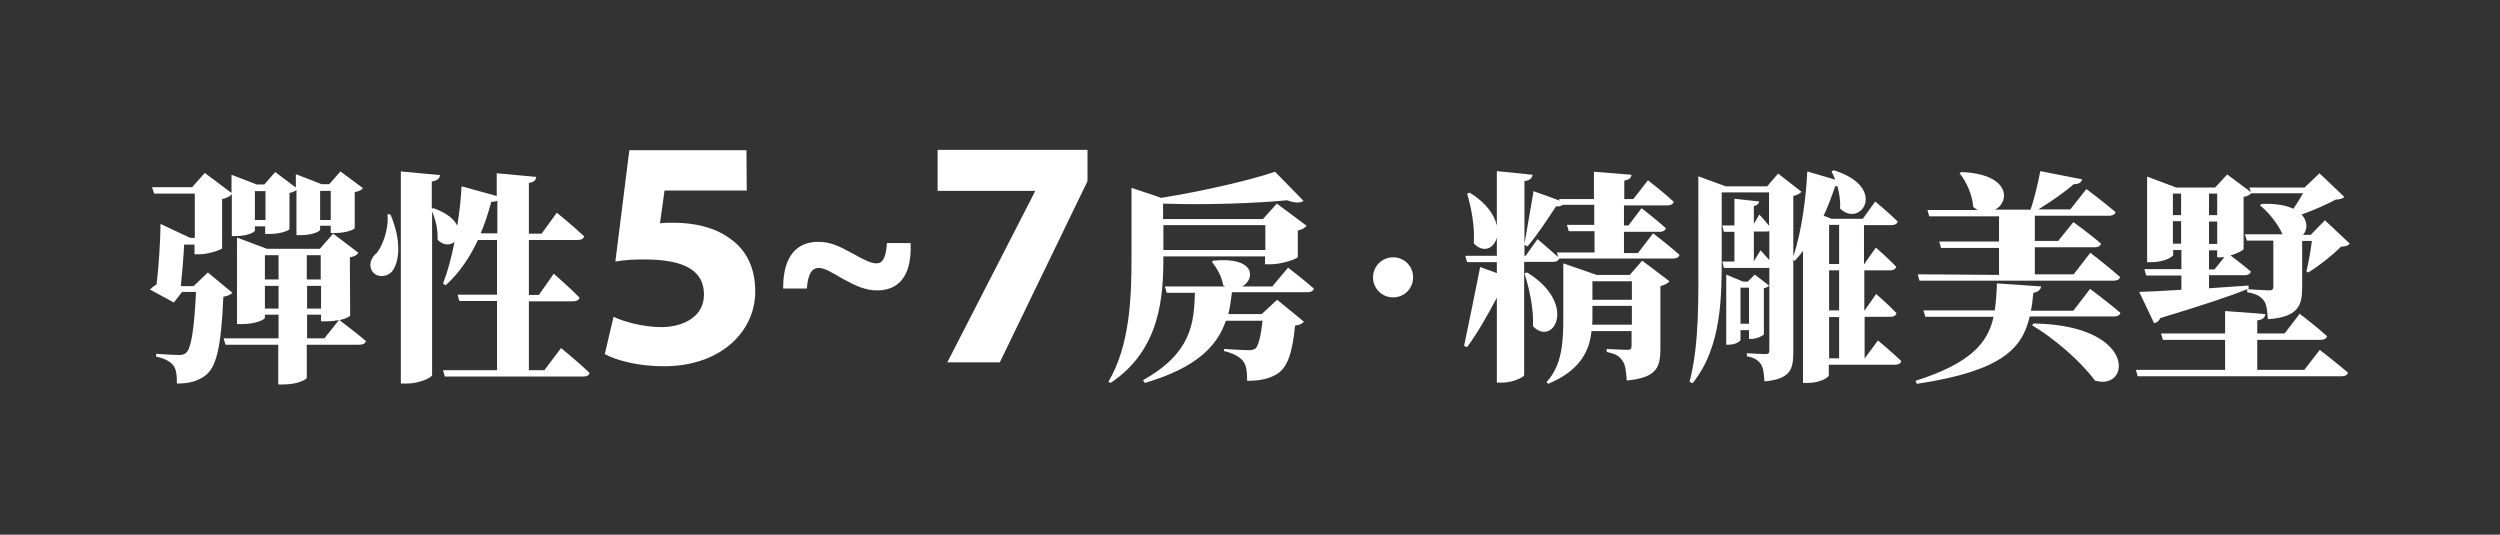 <?xml version="1.0" encoding="utf-8"?>
<!-- Generator: Adobe Illustrator 27.0.0, SVG Export Plug-In . SVG Version: 6.00 Build 0)  -->
<svg version="1.1" id="圖層_1" xmlns="http://www.w3.org/2000/svg" xmlns:xlink="http://www.w3.org/1999/xlink" x="0px" y="0px"
	 viewBox="0 0 823.9 176.2" style="enable-background:new 0 0 823.9 176.2;" xml:space="preserve">
<rect x="0" y="0" width="823.9" height="176.2" fill="#333333" stroke="none"/>
<style type="text/css">
	.st0{fill:#FFFFFF;}
</style>
<g>
	<g id="_圖層_2">
		<g id="_圖層_1-2">
			<g>
				<g>
					<path class="st0" d="M76.6,96.5c-0.6,0.6-1.5,1-3,1.3c-0.7,16.4-2.2,23.2-6,26c-2.4,1.8-5.2,2.6-9.3,2.6c0-2.7-0.2-4.8-1.2-6
						c-1-1.3-2.9-2.3-5.7-2.9l0.1-0.9c2.4,0.2,6.1,0.4,7.5,0.4c1.1,0,1.7-0.2,2.3-0.7c1.7-1.4,2.7-7.7,3.3-20.1H60l-2.7,3.5
						l-7.9-4.3c0.6-0.6,1.4-1.2,2.2-1.7c0.7-5.5,1.3-15,1.3-19.9l9.8,4.6h1.5V63.8H50.8l-0.7-2.1h13.2l4.2-4.7l8.8,6.6v-6l8.3,3.2
						h2.5l3.6-4.1l6.8,5.1v-4.4l8.5,3.3h2.5l3.7-4.2l7.4,5.5c-0.4,0.6-1.1,1-2.7,1.3v11.9c0,0.3-2.5,1.6-6.7,1.6H109v-2.4h-3.5v1.3
						c0,0.5-2.4,1.8-6.4,1.8h-1.4V62.6c-0.4,0.4-1.1,0.7-2.3,1v11.9c0,0.3-2.5,1.6-6.6,1.6h-1.4v-2.5H84V76c0,0.5-2.4,1.8-6.3,1.8
						h-1.3V64c-0.6,0.7-1.6,1.3-3.2,1.6v16.2c-0.1,0.5-4.6,2-7.5,2h-1.6v-3.2h-3.4c-0.2,4-0.7,9.6-1.1,13.7h4.2l4.7-4.5L76.6,96.5
						L76.6,96.5z M115.4,104c0,0.2-1.2,1-3.5,1.5c0.7,0.6,5.7,4.3,8.7,6.9c-0.2,0.8-1,1.2-2.1,1.2h-17.4v10.9c0,0.5-2.9,2.2-7.7,2.2
						h-1.7v-13.1H74.3l-0.6-2.1h18.1v-7.8h-4.5v1c0,0.6-2.9,2.1-7.6,2.1h-1.6V78.3L88,82h17.4l4.4-5l8.3,6.3
						c-0.4,0.7-1.1,1.2-2.8,1.5L115.4,104L115.4,104z M84,63v9.5h3.5V63C87.4,63,84,63,84,63z M87.3,84.1v8h4.5v-8
						C91.8,84.1,87.3,84.1,87.3,84.1z M91.8,101.7v-7.5h-4.5v7.5H91.8z M101.1,84.1v8h4.6v-8H101.1z M105.8,94.2h-4.6v7.5h4.6V94.2z
						 M106.9,111.5l4.8-6c-1.2,0.2-2.6,0.4-4.1,0.4h-1.8v-2.2h-4.6v7.8L106.9,111.5L106.9,111.5z M105.5,62.9v9.6h3.5v-9.6H105.5z"
						/>
					<path class="st0" d="M128.7,70.7c3.6,8.6,3,15.2,0.7,18.5c-1.7,2.3-5.4,2.4-6.8,0.1c-1.2-2.1-0.3-4.4,1.6-6
						c1.8-2.2,4-7.7,3.5-12.7L128.7,70.7L128.7,70.7z M184.9,114.7c0,0,6,4.9,9.4,8.2c-0.1,0.8-1,1.2-2.1,1.2h-45.6l-0.6-2.1h17.8
						V99.2h-12.4l-0.6-2.1h13V79.1h-6.3c-2.8,6-6.3,11-10.6,14.9l-0.9-0.5c1.5-3.9,2.8-8.7,3.8-13.8c-1.4,1.2-3.7,1.3-5.6-0.7
						c0.2-3.2-0.7-6.8-1.8-9.3v53.9c0,0.8-4.3,2.8-8.2,2.8h-2.1V56.5l12.9,1.2c-0.1,1-0.7,1.8-2.7,2.1v9l0.5-0.2
						c4.6,1.6,7,3.8,7.9,5.8c0.7-4.3,1.2-8.7,1.4-13l11.6,3.2v-7.5l13,1.2c-0.1,1-0.6,1.7-2.4,2V77h4.2l5-6.9c0,0,5.7,4.6,9,7.8
						c-0.2,0.8-1,1.2-2.1,1.2h-16.1v18.1h3.3l4.9-7c0,0,5.4,4.7,8.5,7.9c-0.2,0.8-1,1.2-2.1,1.2h-14.6V122h5.1L184.9,114.7
						L184.9,114.7z M163.9,77V66.1c-0.4,0.3-1.1,0.4-2,0.4c-1,3.8-2.1,7.2-3.5,10.4H163.9L163.9,77z"/>
					<path class="st0" d="M246.1,62.8h-27.1l-1.5,10.8c1.5-0.2,2.8-0.2,4.5-0.2c6.7,0,13.5,1.5,18.4,5.1c5.3,3.6,8.5,9.4,8.5,17.6
						c0,13-11.2,24.6-30.1,24.6c-8.5,0-15.6-1.9-19.5-4l2.9-12.3c3.1,1.5,9.5,3.4,15.8,3.4c6.8,0,14-3.2,14-10.7
						s-5.7-11.6-19.7-11.6c-3.9,0-6.6,0.2-9.5,0.7l4.6-36.7h38.6L246.1,62.8L246.1,62.8z"/>
					<path class="st0" d="M258.1,95.1c-0.1-11,4.8-15.4,11.5-15.4c4,0,6.8,1.3,11.5,3.9c3.6,2,5.9,3.2,7.8,3.2s3.1-1.7,3.4-6.7h7.8
						c0.5,11.8-4.7,15.6-11,15.6c-4,0-7.1-1.5-11.5-3.9c-3.6-2.1-5.9-3.5-7.8-3.5s-3.5,1.4-3.9,6.8H258.1L258.1,95.1z"/>
					<path class="st0" d="M358.4,49.4v10.3l-28.9,59.7h-17.3l28.9-56.3v-0.2H309V49.4C309,49.4,358.4,49.4,358.4,49.4z"/>
					<path class="st0" d="M383.4,84.5c0,13.2-0.9,30.7-17.4,41.7l-0.7-0.4c7.1-12.1,7.6-27.7,7.6-41.2V61.9l9.8,3.3
						c13.2-2.1,29-5.7,37.5-8.6l9.4,9.6c-1,0.7-2.8,0.8-5.4-0.2c-10.5,1-26.9,1.6-40.9,1.1v5.1h32.9l4.6-5.1l9.8,7.3
						c-0.4,0.6-1.3,1.2-2.9,1.6v8.7c-0.1,0.6-5.4,2.4-8.9,2.4h-1.9v-2.6L383.4,84.5L383.4,84.5L383.4,84.5z M424.5,88.2
						c0,0,5.3,4.1,8.5,6.9c-0.2,0.8-1,1.2-2.1,1.2h-24.9c-0.3,2.4-0.6,4.9-1.2,7.2h11l5.1-4.7l8.8,7.2c-0.5,0.7-1.4,1.1-2.9,1.3
						c-0.9,9.1-2.5,14-6.2,16.1c-2.4,1.4-5.2,2.1-9.6,2.1c0-2.8-0.2-5.2-1.4-6.6c-1.2-1.4-3.2-2.5-6.2-3.2V115
						c2.6,0.2,6.7,0.4,8.1,0.4c1.1,0,1.6-0.2,2.1-0.4c1.1-0.8,1.9-4.1,2.5-9.3h-12.1c-2.8,8.2-9.4,15.4-26.7,20.5l-0.6-0.9
						c16-9,16.8-18.8,17.1-28.8h-9.3l-0.6-2.1h19.9c-0.2-0.1-0.4-0.2-0.7-0.4c-0.4-2.9-2.3-6-3.7-7.7l0.4-0.4
						c14.1-1.4,13.9,6.1,9.6,8.5h9.9L424.5,88.2L424.5,88.2z M383.4,74.2v8.2H417v-8.2H383.4z"/>
					<path class="st0" d="M459.1,84.8c3.7,0,6.6,2.9,6.6,6.6s-2.9,6.6-6.6,6.6s-6.6-2.9-6.6-6.6S455.5,84.8,459.1,84.8z"/>
					<path class="st0" d="M544.8,76.9c0,0,5.5,4.2,8.7,7.1c-0.2,0.8-1,1.2-2.1,1.2h-37.5c-0.3,0.7-1,1.1-2,1.1h-9.6v37.3
						c0,0.7-3.8,2.5-7.2,2.5h-1.8v-28c-3,5.7-6.4,11.7-9.8,16.3l-1-0.4c1.4-6.6,3.6-17.4,5.3-26l5.5,2v-3.6h-9.8l-0.6-2.1h10.4v-6
						c-1,3.7-4.5,5.2-7.6,1.9c0.4-5.4-0.8-11.7-2.2-16.4l0.9-0.3c5.6,3.5,8.2,7.5,8.9,10.9v-18l11.8,1.2c-0.2,1-0.7,1.8-2.7,2.1
						v20.7c0.8-4.5,2-11.6,3-17.4l8.6,3.1l-0.2-0.5h11.5v-9l12.4,1c-0.2,1-0.6,1.6-2.4,1.9v6.1h3l4.8-6.2c0,0,5.4,4.2,8.5,7.1
						c-0.2,0.8-1,1.2-2.1,1.2h-14.3v6.6h1.5l4.3-5.7c0,0,5,3.9,8,6.6c-0.2,0.8-1,1.2-2,1.2h-11.8v7h4.6L544.8,76.9L544.8,76.9z
						 M506.7,78.8c0,0,4,3.4,6.8,5.9l-0.4-1.5h12.4v-7H517l-0.6-2.1h9v-6.6H515c-0.5,0.4-1.2,0.6-2.2,0.5c-2.9,4.4-6.2,9.5-9.4,13.2
						l-1-0.5v3.6h0.4L506.7,78.8L506.7,78.8z M503.3,89.8c16.8,10.4,8.6,24.7,1.9,17.7c0.3-5.7-1.2-12.4-2.8-17.4L503.3,89.8
						L503.3,89.8z M541.2,85.9l9,6.8c-0.5,0.6-1.5,1.2-3,1.6V115c0,6.1-1.3,9.5-11.1,10.4c-0.2-2.9-0.4-5.2-1.4-6.5
						c-0.9-1.4-2.1-2.3-5.2-2.9v-1c0,0,5.6,0.3,6.9,0.3c1,0,1.3-0.4,1.3-1.3v-4.9h-13.2c-0.7,6.4-3.5,12.9-14.3,17.4l-0.5-0.6
						c5.2-5.7,5.5-13.4,5.5-21.1v-18l11,3.8h10.9L541.2,85.9L541.2,85.9z M537.8,107v-6.2h-13v4c0,0.7,0,1.5-0.1,2.2H537.8
						L537.8,107z M524.8,92.7v6.1h13v-6.1H524.8z"/>
					<path class="st0" d="M618.9,112.2c0,0,4.9,4.1,7.7,6.8c-0.2,0.8-1,1.2-2,1.2h-21.9v3.5c0,0.6-2.7,2.5-7,2.5h-1.5V82.7
						c-0.9,1.2-1.8,2.3-2.8,3.3l-0.4-0.4v30.5c0,5.7-1,8.8-9.5,9.6c-0.2-2.6-0.4-4.6-1.2-5.7c-0.8-1.2-2-2.1-4.6-2.6v-1
						c0,0,5,0.3,6.1,0.3s1.3-0.4,1.3-1.3V88.2c-0.2,0.1-0.4,0.1-0.7,0.1h-14.3l-0.5-2.1h4v-9.8h-3.5l-0.5-2.1h4v-8.8l8.2,0.9
						c-0.2,0.7-0.5,1.2-1.8,1.5v5.9l1.8-3.1c0,0,1.8,1.9,3.2,3.7v-11h-15.6v20.8c0,12.9,0.2,30-9.6,42.1l-1-0.5
						c3.3-12.4,2.9-28,2.9-41.6V58.1l9,3.3h13.7l3.6-4.2l7.7,6c-0.4,0.5-1.4,1.1-2.7,1.4v19.9c2.9-8.5,4.3-20.5,4.6-28l9.2,2.7
						c-0.4-1-0.7-1.8-1.2-2.7l0.7-0.4c18.1,5.6,8.9,19.3,2.1,12.6c0.2-2.4-0.2-5-0.9-7.4c-0.2,0-0.4,0.1-0.7,0.1
						c-1,2.9-2.2,6.3-3.8,9.7l2.6,1h10.3l4.1-5.7c0,0,4.7,3.9,7.4,6.6c-0.2,0.8-1,1.2-2,1.2h-9.1V87h0.1l3.8-5.4
						c0,0,4.3,3.7,6.7,6.3c-0.2,0.8-0.9,1.2-1.9,1.2h-8.6v13.2h0.1l3.8-5.4c0,0,4.3,3.7,6.7,6.3c-0.2,0.8-0.9,1.2-1.9,1.2h-8.6V118
						h0.1L618.9,112.2L618.9,112.2z M573.6,108.8v3.2c0,0.4-1.5,1.6-4,1.6h-0.7V90.5l5.5,2.3h1.6l2.3-2.3l4.7,3.6
						c-0.2,0.4-0.9,0.7-1.7,0.9v15.1c0,0.5-2.5,1.6-4.1,1.6h-0.8v-2.9L573.6,108.8L573.6,108.8z M573.6,94.8v11.9h2.8V94.8H573.6z
						 M580.2,82.5c0,0,1.5,1.6,2.9,3.2v-9.6c-0.3,0.2-0.7,0.2-1.1,0.2h-4v9.8L580.2,82.5L580.2,82.5z M602.8,74.1v12.9h3.3V74.1
						H602.8z M606.1,89.1h-3.3v13.2h3.3V89.1z M602.8,118.1h3.3v-13.6h-3.3V118.1z"/>
					<path class="st0" d="M688.8,95.2c0,0,6.3,4.7,10,7.9c-0.2,0.8-1,1.2-2.1,1.2h-27.8c-2.4,10.6-9.3,18-37.2,22.2l-0.4-1
						c18.1-5.8,23.8-12.4,25.7-21.1h-22.5l-0.6-2.1h23.5c0.4-2.7,0.6-5.7,0.7-8.9l14.6,1c-0.2,1-0.9,1.8-2.6,2.1
						c-0.2,2.1-0.4,4.1-0.8,5.9h14L688.8,95.2L688.8,95.2z M658.8,90.6v-8.9h-19.1l-0.6-2.1h19.7v-8.3h-23l-0.6-2.1h16.6
						c-0.5-0.2-1-0.6-1.5-1c-0.3-4.1-2.3-8.4-4.5-11.1l0.5-0.4c16.4,0.6,16.1,9.9,11.2,12.4h11.7c1.3-3.8,2.5-9,3.2-12.7l13.8,2.7
						c-0.3,1-1,1.6-2.8,1.6c-2.8,2.5-7.4,5.7-11.6,8.3h10.5l5.3-6.7c0,0,6,4.5,9.6,7.6c-0.2,0.8-1,1.2-2.1,1.2h-24.5v8.3h7.7l5-6.2
						c0,0,5.7,4.1,9.1,7.1c-0.2,0.8-1,1.2-2.1,1.2h-19.7v8.9h12.8l5.5-7.1c0,0,6.2,4.8,9.8,8c-0.2,0.8-1,1.2-2.1,1.2h-64l-0.6-2.1
						L658.8,90.6L658.8,90.6z M670.2,106.6c34.5,0.6,31.9,22.5,20.2,18.8c-4.8-6.5-13.6-14-20.7-18.2L670.2,106.6L670.2,106.6z"/>
					<path class="st0" d="M764.5,115.3c0,0,5.8,4.5,9.3,7.5c-0.2,0.8-1,1.2-2.1,1.2h-67.2l-0.6-2.1h29.4V112h-20.5l-0.6-2.1h21.1
						v-7.4l13.3,1c-0.2,1-0.6,1.8-2.7,2.1v4.3h9l5-6.5c0,0,5.6,4.3,9,7.4c-0.2,0.8-1,1.2-2.1,1.2h-20.9v9.9h15.5L764.5,115.3
						L764.5,115.3z M774.4,80.3c-0.6,0.7-1.3,0.9-2.9,1c-2.7,2.7-7.3,6.4-10.8,8.5l-0.6-0.4c0.7-2.7,1.4-6.8,1.8-10h-3.2v15.4
						c0,6-1.4,9.7-11.3,10.4c-0.2-2.8-0.4-4.9-1.3-6.1c-0.9-1.2-2.1-2.2-5.5-2.8v-1c0,0,6,0.4,7.3,0.4c1,0,1.3-0.4,1.3-1.2V79.3
						h-8.7l-0.7-2.1h12.4c-1.5-3.5-4.6-7.3-7.4-9.5l0.5-0.5c4.8-0.2,8.2,0.5,10.5,1.6c1.1-1.6,2.3-3.5,3.2-5.1h-17.1
						c-0.4,0.5-1.3,1-2.5,1.2v17.2c-0.1,0.4-2.1,1.4-4.3,2.1c1.6,1.2,4.6,3.5,6.7,5.3c-0.2,0.8-1,1.2-2,1.2H728V95
						c4.1-0.3,8.5-0.6,13-0.9l0.1,1c-6.1,2.5-15.2,5.5-29.1,9.7c-0.5,1-1.3,1.6-2.1,1.7l-4.9-10.3c3-0.1,8-0.3,13.9-0.7v-4.7h-11.6
						l-0.6-2.1h12.2v-6.3h-2.7V84c0,0.5-2.7,2.4-7.1,2.4h-1.5V58.2l9.6,3.6H730l4-4.3l7.8,5.8l-0.5-1.5h18.2l4.9-4.7l8.2,7.8
						c-0.7,0.6-1.4,0.8-2.9,0.9c-2.9,1.6-7.3,3.5-11.2,4.9c2.1,2.2,2,5,0.5,6.7h2.5l4.7-4.8L774.4,80.3L774.4,80.3z M716.1,63.8v7.1
						h2.7v-7.1H716.1z M718.8,80.3v-7.4h-2.7v7.4H718.8z M728,63.8v7.1h2.7v-7.1H728z M730.7,73H728v7.4h2.7V73z M733.1,84.7
						c-0.3,0.1-0.6,0.1-0.9,0.1h-1.5v-2.3H728v6.3h1.8L733.1,84.7z"/>
				</g>
			</g>
		</g>
	</g>
</g>
</svg>
